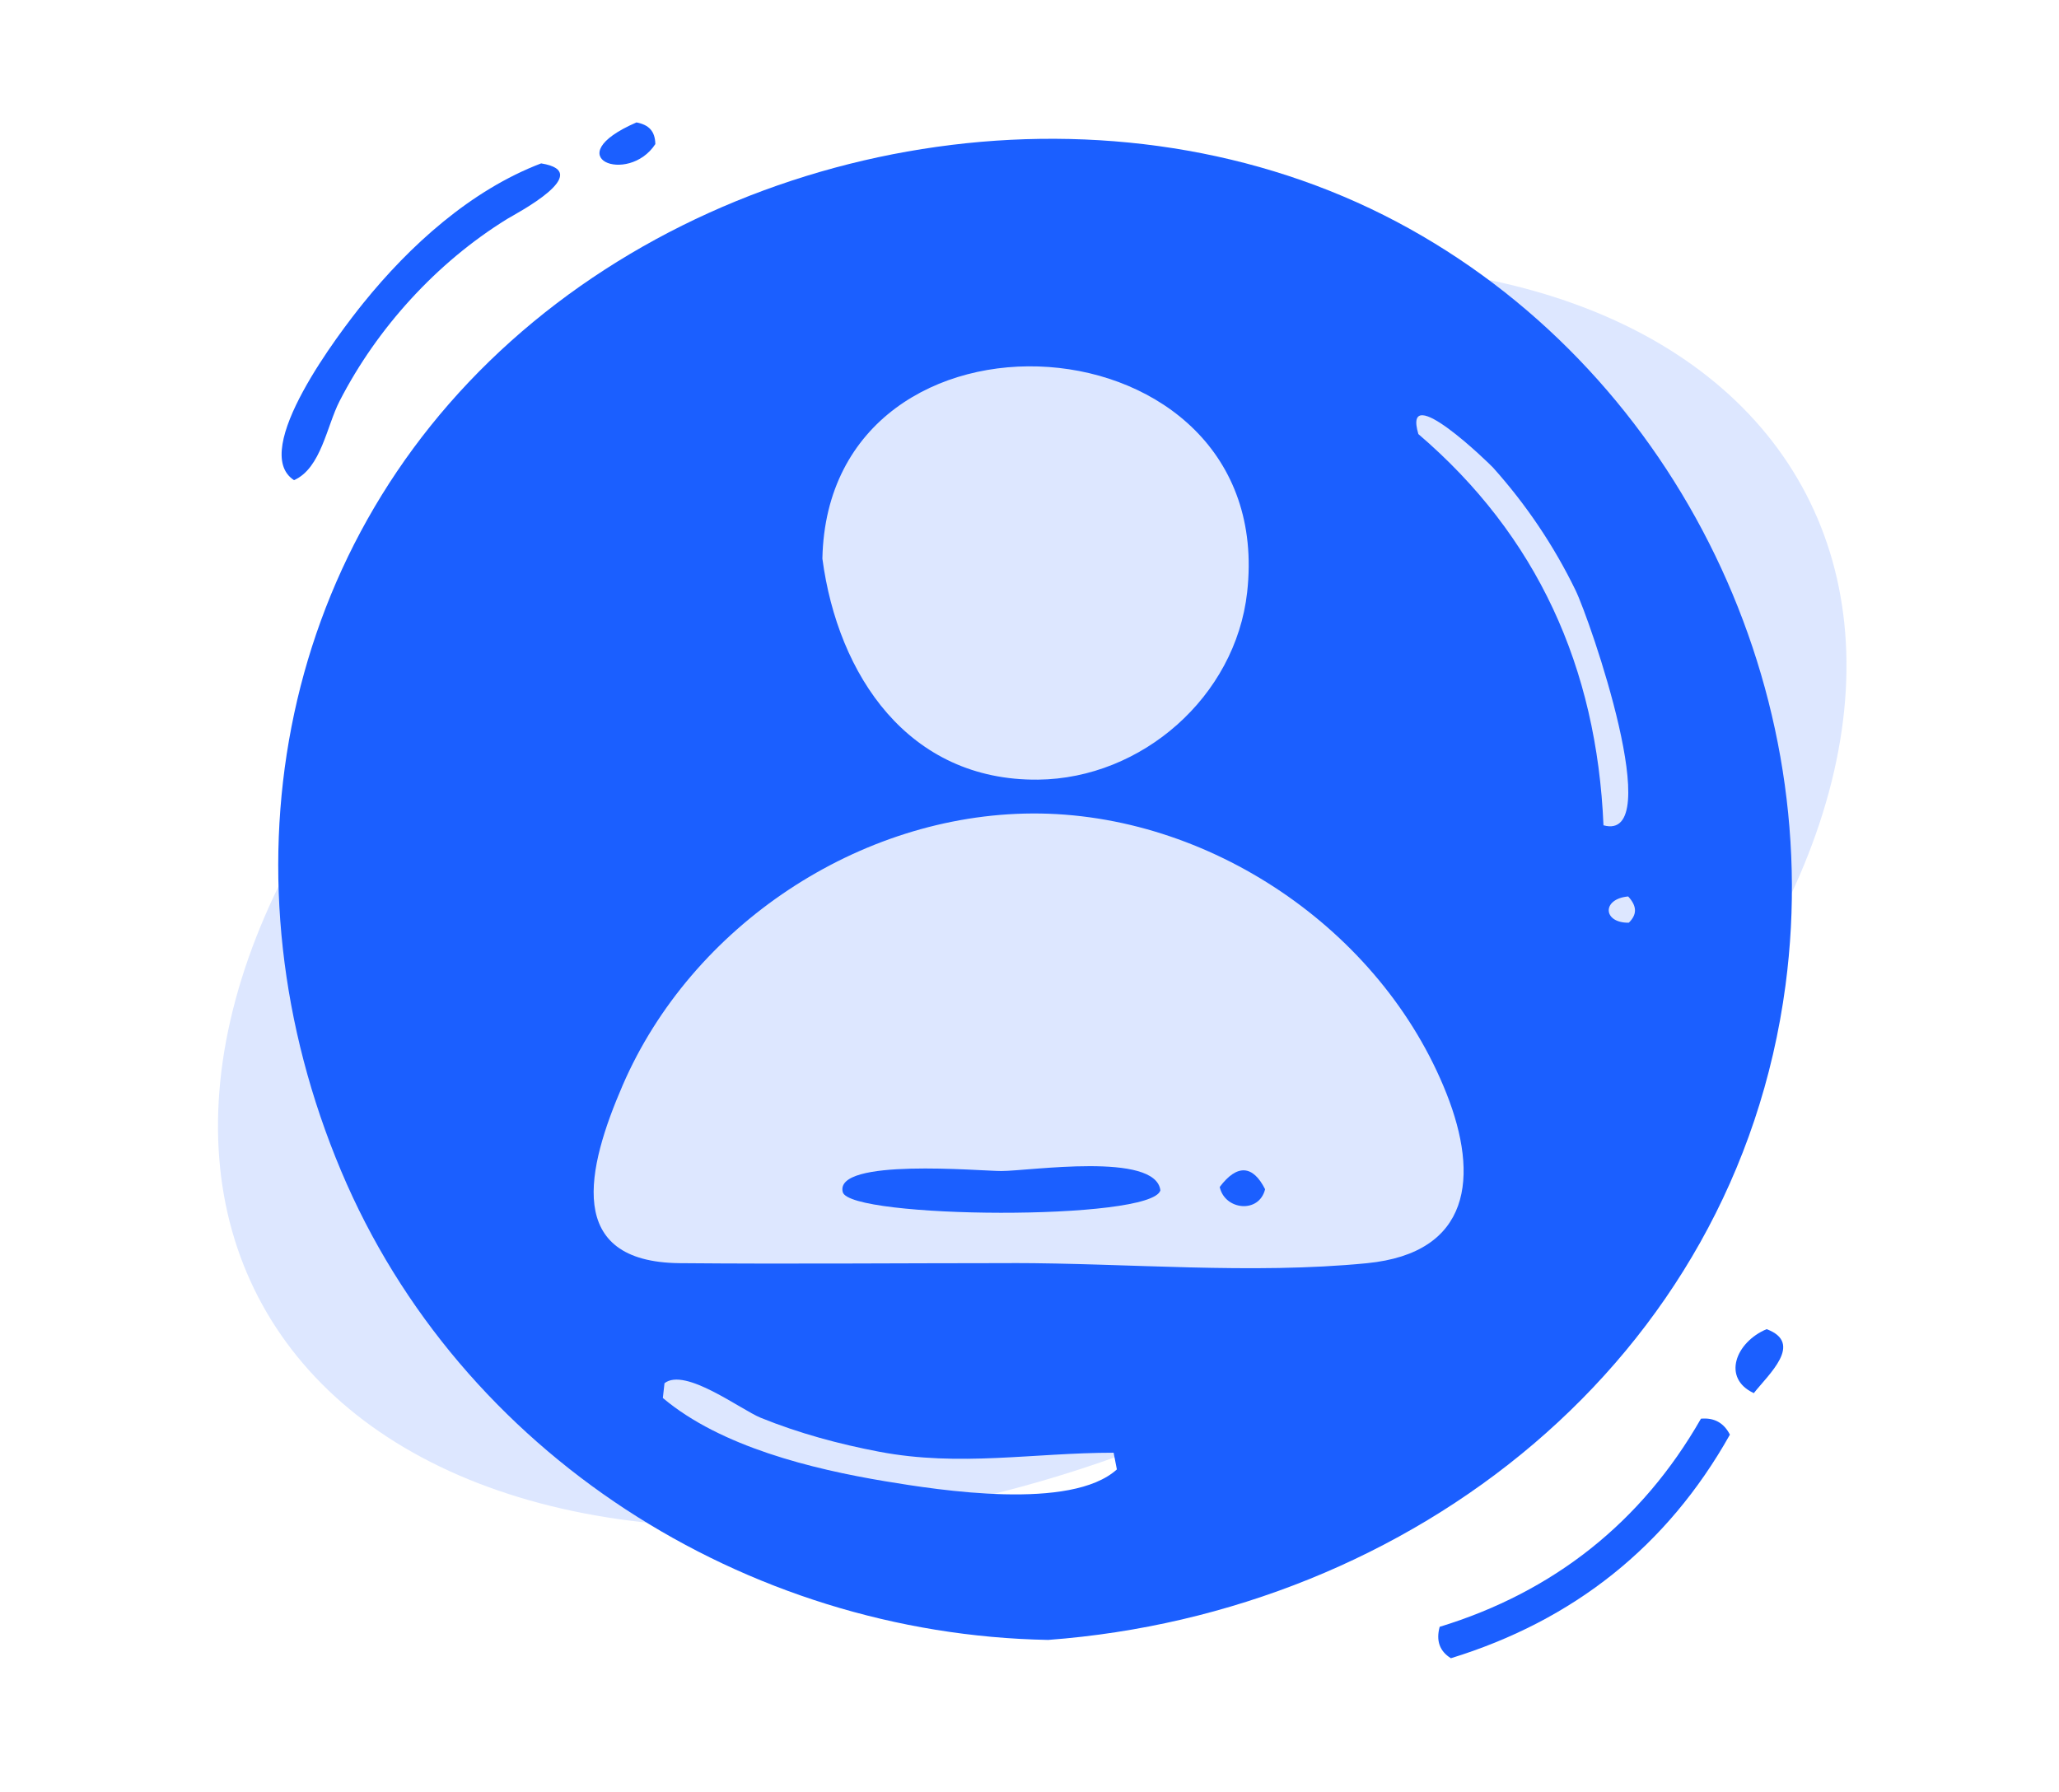 <svg width="185" height="161" viewBox="0 0 185 161" fill="none" xmlns="http://www.w3.org/2000/svg">
<ellipse cx="92.746" cy="80.492" rx="49.334" ry="78.338" transform="rotate(62.592 92.746 80.492)" fill="#DDE7FF"/>
<g clip-path="url(#clip0_51_7513)">
<path d="M94.178 147.358C66.996 146.863 41.347 130.644 30.648 105.216C19.681 79.15 24.639 49.709 45.908 30.653C67 11.757 100.284 6.57 125.511 19.939C150.051 32.945 164.082 60.94 160.428 88.528C155.941 122.359 126.717 144.933 94.178 147.358ZM90.902 113.495C101.354 113.495 112.413 114.527 122.808 113.509C132.185 112.593 132.916 105.707 129.966 98.259C124.106 83.483 108.565 73.026 92.76 73.097C77.21 73.167 62.149 83.182 55.946 97.52C52.727 104.959 50.684 113.411 61.075 113.504C71.016 113.593 80.961 113.5 90.902 113.5V113.495ZM73.891 50.195C75.277 60.67 81.608 70.176 93.271 70.056C102.6 69.959 111.009 62.595 112.056 53.222C114.87 28.029 74.401 25.436 73.891 50.195ZM59.56 125.621C64.76 130.006 72.997 132.011 79.526 133.1C84.43 133.918 96.238 135.759 100.35 132.038C100.266 131.608 100.178 131.139 100.059 130.537C92.852 130.537 86.24 131.825 78.998 130.449C75.37 129.759 71.786 128.789 68.356 127.4C66.56 126.67 61.541 122.837 59.705 124.293C59.661 124.674 59.608 125.156 59.556 125.621H59.56ZM144.072 74.159C149.782 75.756 142.87 55.722 141.554 53.023C139.608 49.023 137.125 45.341 134.162 42.031C133.858 41.69 125.955 33.99 127.439 39.004C138.115 48.138 143.473 59.98 144.072 74.159ZM146.291 80.553C143.9 80.766 144.006 82.947 146.348 82.912C147.088 82.186 147.105 81.438 146.291 80.553Z" fill="#1B5FFF"/>
<path d="M48.624 14.682C53.533 15.47 46.335 19.205 45.569 19.674C42.368 21.652 39.471 24.09 36.926 26.865C34.399 29.622 32.224 32.706 30.512 36.039C29.358 38.273 28.848 42.075 26.418 43.146C22.349 40.513 30.565 29.812 32.638 27.241C36.825 22.05 42.32 17.08 48.62 14.682H48.624Z" fill="#1B5FFF"/>
<path d="M152.824 127.48C154.016 127.37 154.885 127.848 155.431 128.913C149.791 138.959 141.356 145.619 130.362 149.004C129.35 148.373 129.014 147.432 129.354 146.181C139.564 143.057 147.502 136.795 152.829 127.48H152.824Z" fill="#1B5FFF"/>
<path d="M157.579 125.183C154.678 123.837 155.963 120.585 158.732 119.434C162.096 120.695 158.891 123.51 157.579 125.183Z" fill="#1B5FFF"/>
<path d="M57.187 11C58.301 11.217 58.856 11.779 58.882 12.947C56.452 16.669 49.932 14.151 57.187 11Z" fill="#1B5FFF"/>
<path d="M104.26 106.964C103.454 109.734 76.33 109.508 75.722 107.119C74.934 104.025 88.058 105.229 89.973 105.224C92.483 105.224 103.828 103.485 104.26 106.959V106.964Z" fill="#1B5FFF"/>
<path d="M109.591 106.658C111.15 104.583 112.576 104.685 113.668 106.862C113.127 109.079 110.04 108.743 109.591 106.658Z" fill="#1B5FFF"/>
</g>
<defs>
<clipPath id="clip0_51_7513">
<rect width="136" height="138" fill="white" transform="translate(25 11)"/>
</clipPath>
</defs>
</svg>
